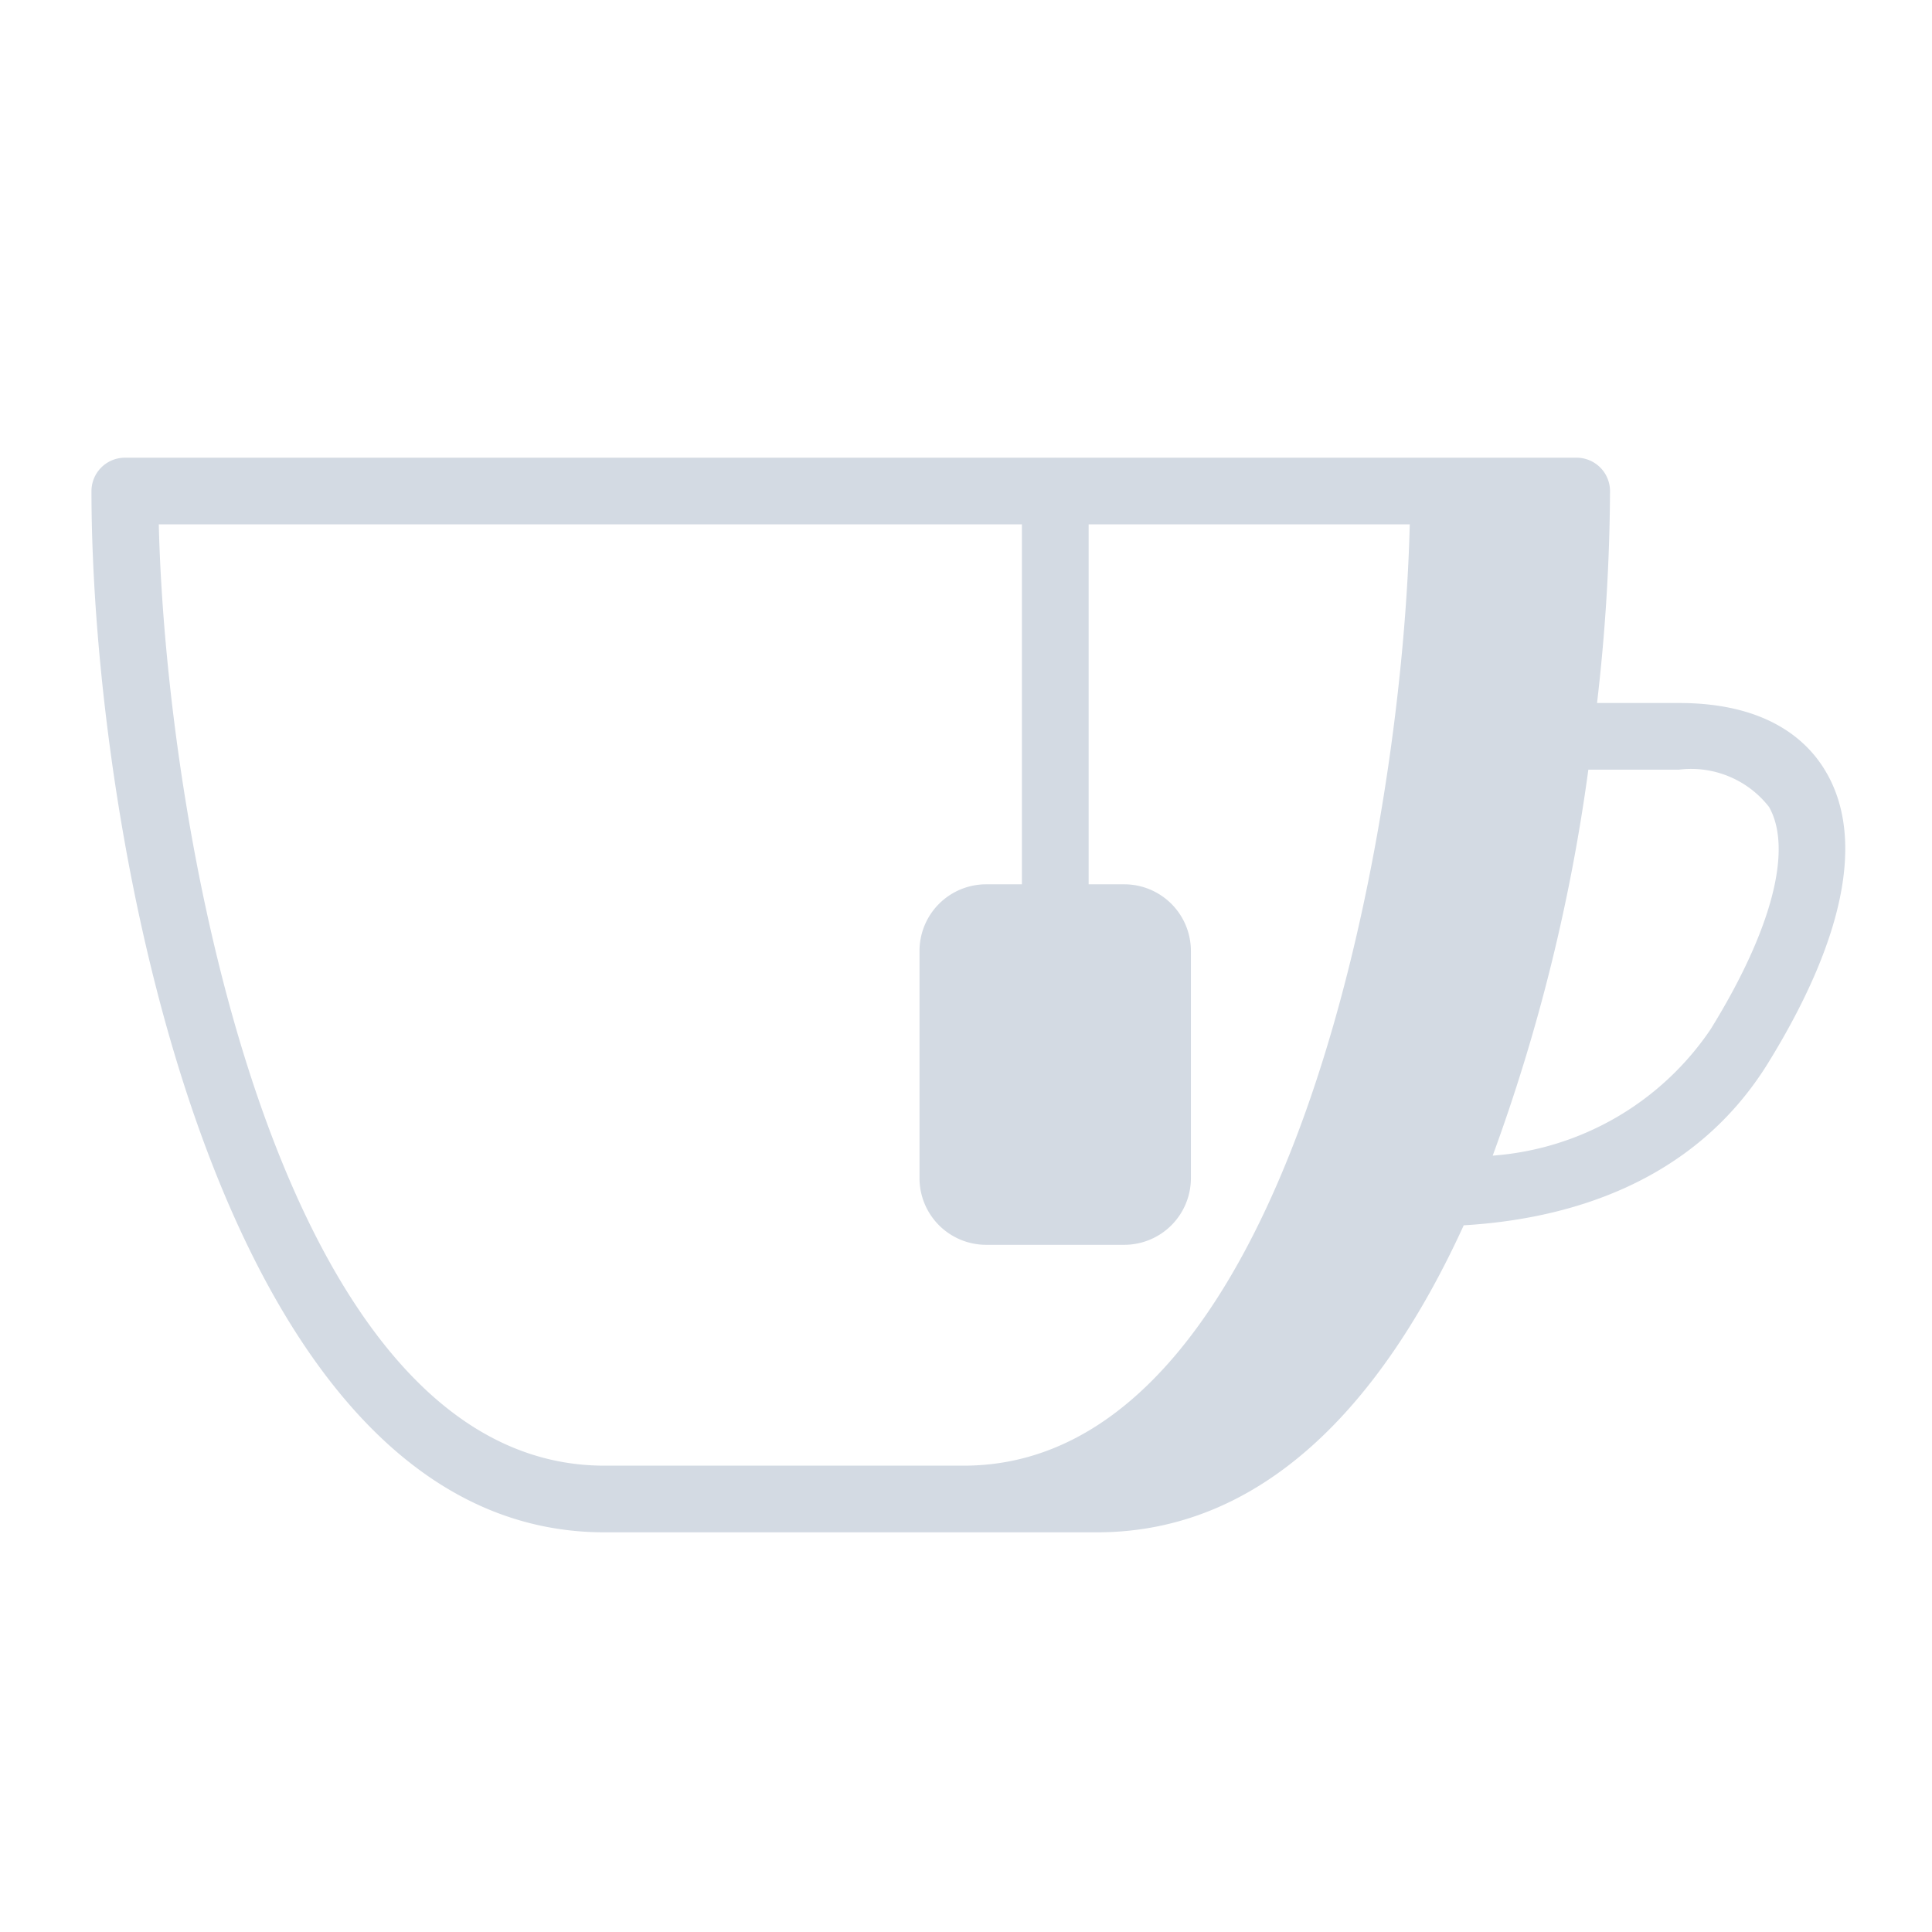 <?xml version="1.0" encoding="UTF-8" standalone="no"?>
<svg
   xmlns:dc="http://purl.org/dc/elements/1.1/"
   xmlns:cc="http://creativecommons.org/ns#"
   xmlns:rdf="http://www.w3.org/1999/02/22-rdf-syntax-ns#"
   xmlns:svg="http://www.w3.org/2000/svg"
   xmlns="http://www.w3.org/2000/svg"
   xmlns:sodipodi="http://sodipodi.sourceforge.net/DTD/sodipodi-0.dtd"
   xmlns:inkscape="http://www.inkscape.org/namespaces/inkscape"
   width="32"
   height="32"
   version="1.1"
   id="svg12"
   sodipodi:docname="kteatime.svg"
   inkscape:version="1.0.1 (3bc2e813f5, 2020-09-07)">
  <defs
     id="defs16" />
  <sodipodi:namedview
     pagecolor="#ffffff"
     bordercolor="#666666"
     borderopacity="1"
     objecttolerance="10"
     gridtolerance="10"
     guidetolerance="10"
     inkscape:pageopacity="0"
     inkscape:pageshadow="2"
     inkscape:window-width="1920"
     inkscape:window-height="1007"
     id="namedview14"
     showgrid="false"
     inkscape:zoom="4.90625"
     inkscape:cx="17.968828"
     inkscape:cy="10.435892"
     inkscape:window-x="0"
     inkscape:window-y="0"
     inkscape:window-maximized="1"
     inkscape:current-layer="svg12"
     inkscape:document-rotation="0"
     showguides="false"
     inkscape:lockguides="false" />
  <g
     id="kteatime">
    <rect
       style="opacity:0.001"
       width="32"
       height="32"
       x="0"
       y="0"
       id="rect7" />
    <path
       d="M 30.267,12.826 C 29.969,12.285 29.295,11.644 27.81,11.644 H 26.452 A 31.326,31.326 0 0 0 26.667,8.133 0.554,0.554 0 0 0 26.115,7.581 h -8.632 l -0.004,-0.001 -0.004,0.001 H 2.067 A 0.554,0.554 0 0 0 1.515,8.133 C 1.515,13.759 3.596,25.38 10.011,25.38 h 8.16 c 2.777,0 4.737,-2.164 6.073,-5.085 1.673,-0.099 3.787,-0.668 5.035,-2.678 1.259,-2.037 1.601,-3.693 0.988,-4.792 z M 15.963,24.276 H 10.011 c -5.333,0 -7.254,-10.324 -7.381,-15.591 h 14.296 v 5.962 h -0.592 a 1.104,1.104 0 0 0 -1.104,1.104 v 3.763 a 1.104,1.104 0 0 0 1.104,1.104 h 2.287 a 1.104,1.104 0 0 0 1.104,-1.104 V 15.751 A 1.104,1.104 0 0 0 18.622,14.647 H 18.031 V 8.685 h 5.319 C 23.222,13.952 21.301,24.276 15.963,24.276 Z m 12.377,-7.238 a 4.782,4.782 0 0 1 -3.616,2.103 30.418,30.418 0 0 0 1.584,-6.393 h 1.502 a 1.636,1.636 0 0 1 1.491,0.618 c 0.397,0.701 0.044,2.043 -0.961,3.671 z"
       id="path2"
       style="fill:#d3dae3;fill-opacity:1;stroke-width:0.552" />
  </g>
  <g
     id="22-22-kteatime">
    <rect
       style="opacity:0.001"
       width="22"
       height="22"
       x="32"
       y="10"
       id="rect2" />
    <path
       d="m 52.737,18.688 c -0.201,-0.365 -0.655,-0.796 -1.656,-0.796 h -0.916 a 21.118,21.118 0 0 0 0.145,-2.367 0.373,0.373 0 0 0 -0.372,-0.372 H 44.118 l -0.003,-0.001 -0.003,0.001 H 33.726 a 0.373,0.373 0 0 0 -0.372,0.372 c 0,3.792 1.403,11.627 5.728,11.627 h 5.501 c 1.872,0 3.193,-1.459 4.094,-3.428 1.128,-0.067 2.553,-0.45 3.394,-1.805 0.849,-1.373 1.079,-2.49 0.666,-3.23 z m -9.643,7.719 H 39.082 c -3.595,0 -4.89,-6.96 -4.976,-10.51 h 9.638 v 4.019 h -0.399 a 0.744,0.744 0 0 0 -0.744,0.744 v 2.537 a 0.744,0.744 0 0 0 0.744,0.744 h 1.542 a 0.744,0.744 0 0 0 0.744,-0.744 v -2.537 A 0.744,0.744 0 0 0 44.886,19.915 H 44.488 v -4.019 h 3.586 c -0.086,3.551 -1.381,10.51 -4.98,10.51 z m 8.344,-4.879 A 3.223,3.223 0 0 1 49,22.945 20.506,20.506 0 0 0 50.068,18.636 h 1.012 a 1.103,1.103 0 0 1 1.005,0.417 c 0.268,0.473 0.03,1.377 -0.648,2.475 z"
       id="path2-6"
       style="fill:#d3dae3;fill-opacity:1;stroke-width:0.372" />
  </g>
</svg>
